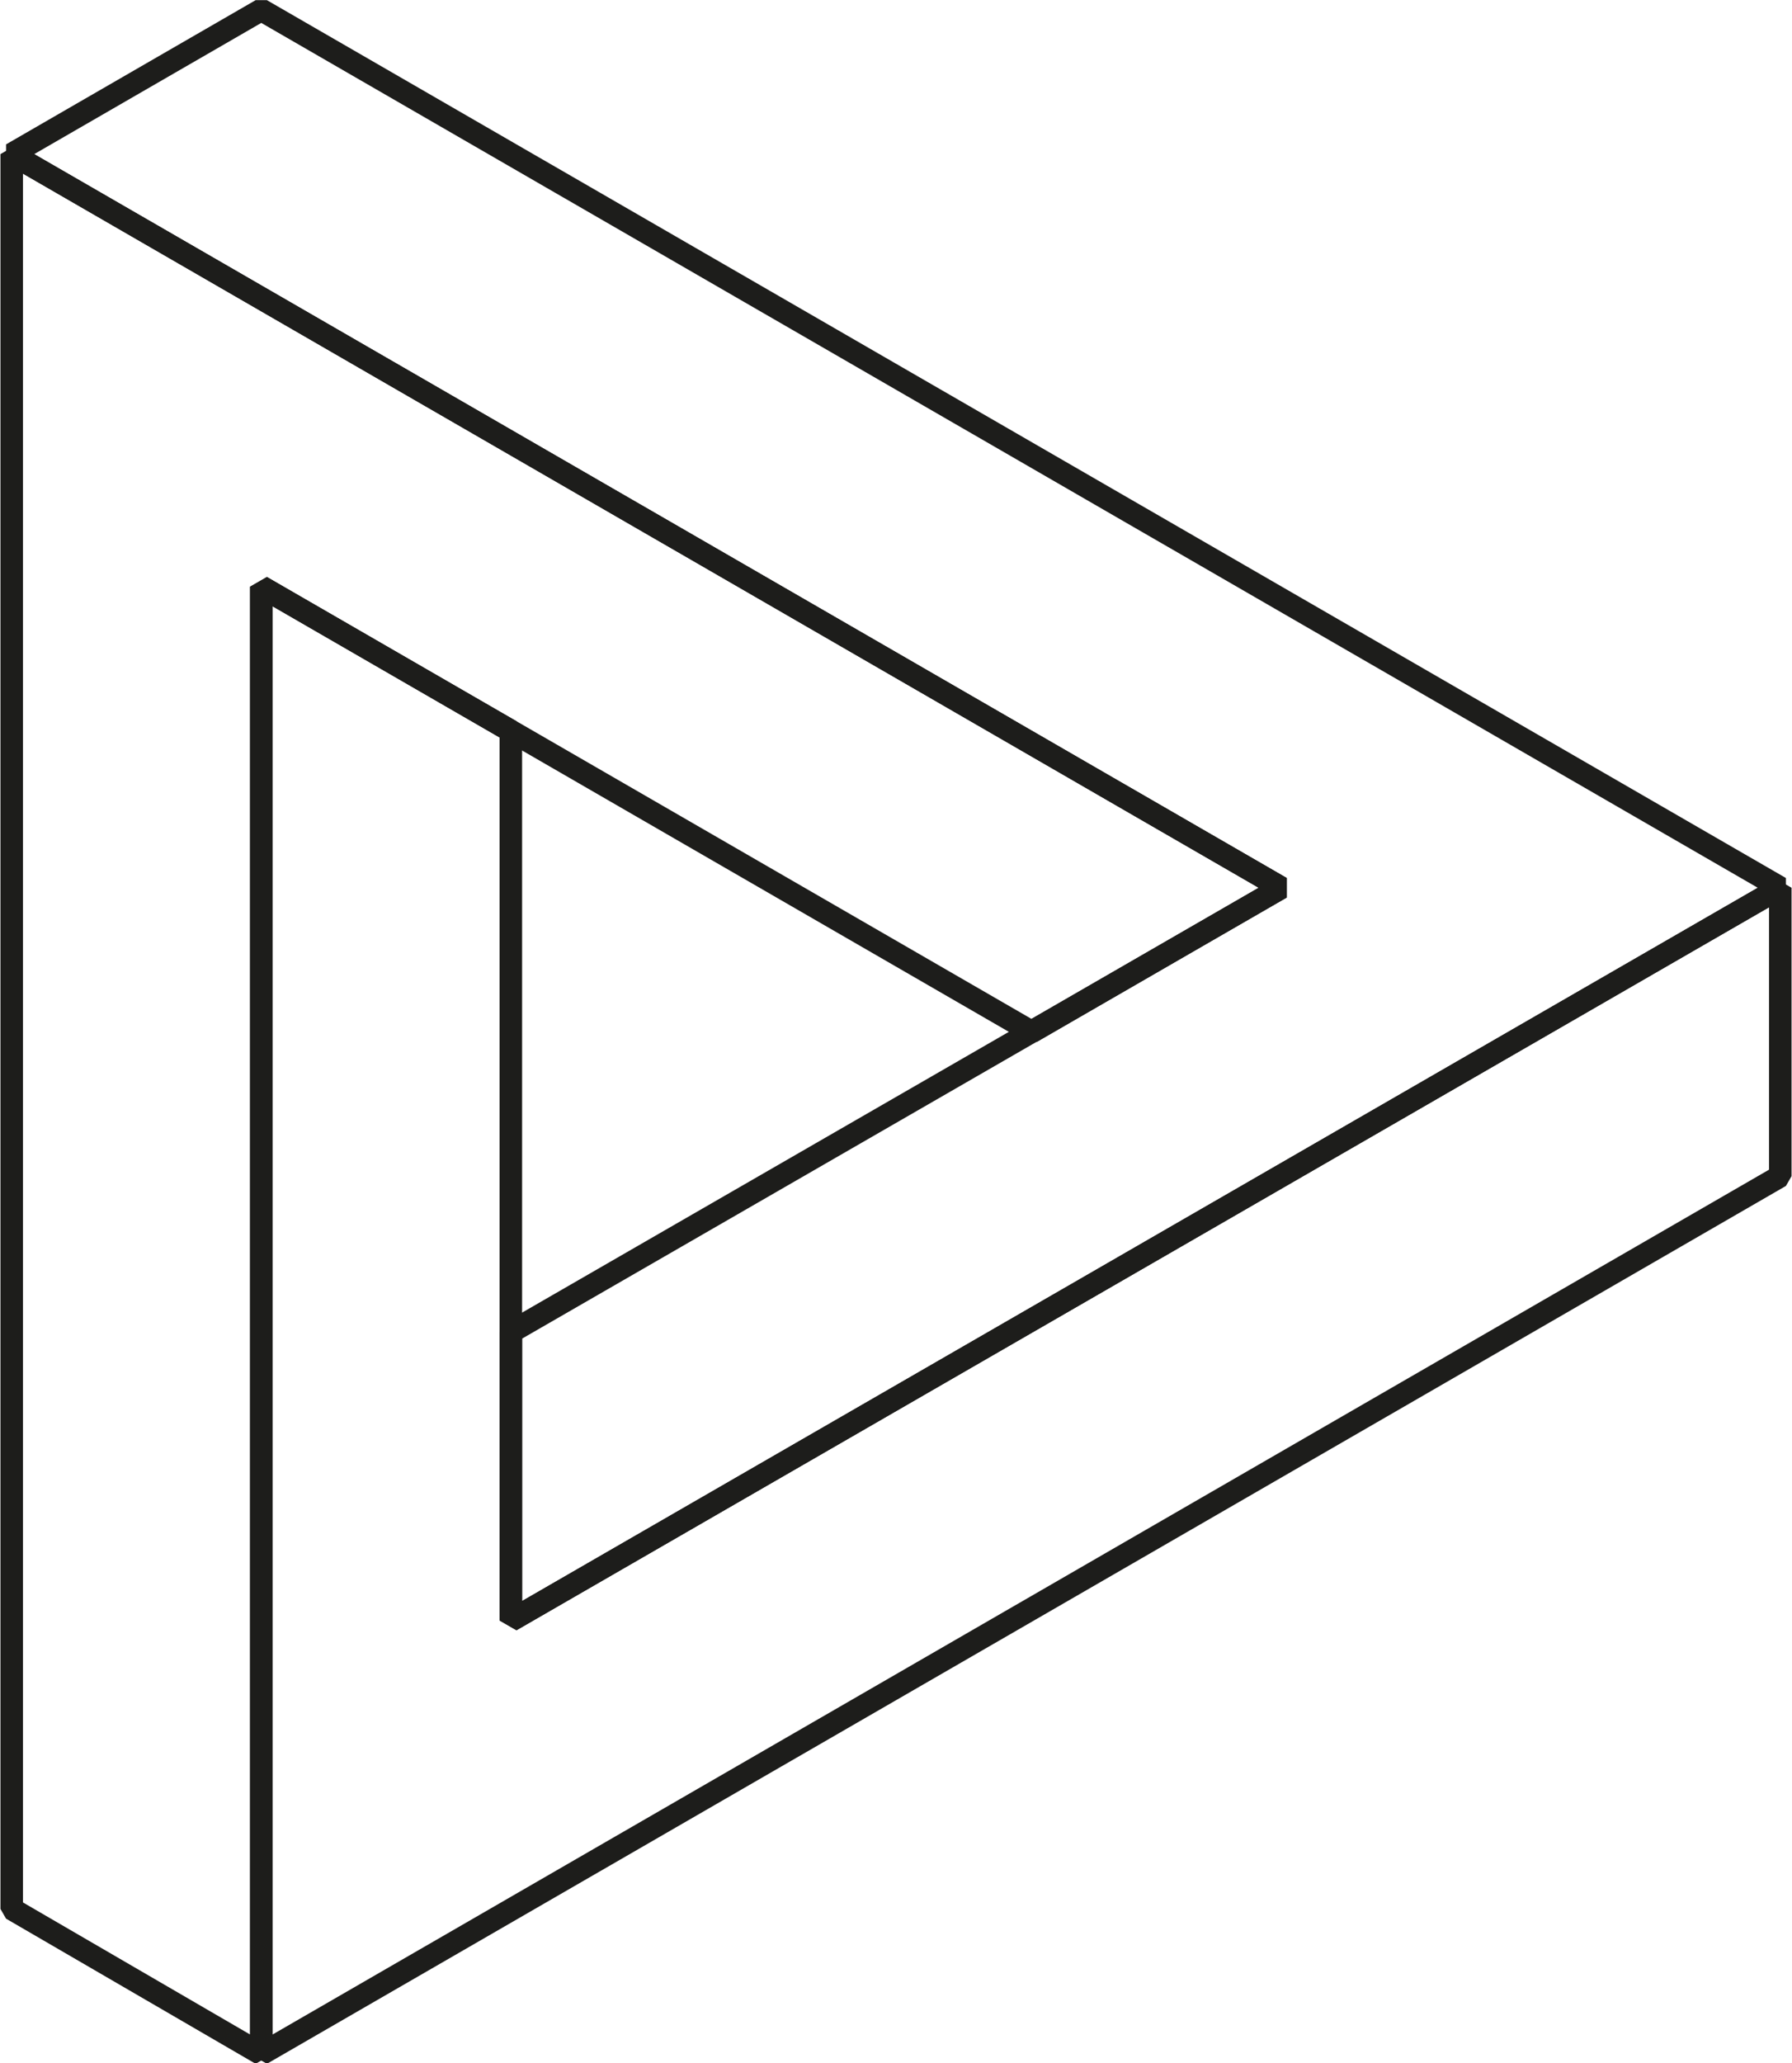 <svg xmlns="http://www.w3.org/2000/svg" viewBox="0 0 19.89 22.89"><g id="Ebene_2" data-name="Ebene 2"><g id="LOGO"><g id="formgroup_logo"><polygon points="19.76 9.85 19.76 13.05 2.9 22.79 2.9 6.51 5.67 8.11 5.67 17.98 19.76 9.85" style="fill:none;stroke:#1d1d1b;stroke-linejoin:bevel;stroke-width:0.25px"/><polygon points="0.13 1.71 2.9 0.11 19.76 9.85 5.67 17.98 5.67 14.78 14.22 9.85 0.13 1.71" style="fill:none;stroke:#1d1d1b;stroke-linejoin:bevel;stroke-width:0.25px"/><polygon points="2.9 22.79 0.13 21.18 0.13 1.71 14.22 9.85 11.45 11.45 2.9 6.51 2.9 22.79" style="fill:none;stroke:#1d1d1b;stroke-linejoin:bevel;stroke-width:0.25px"/></g></g></g></svg>